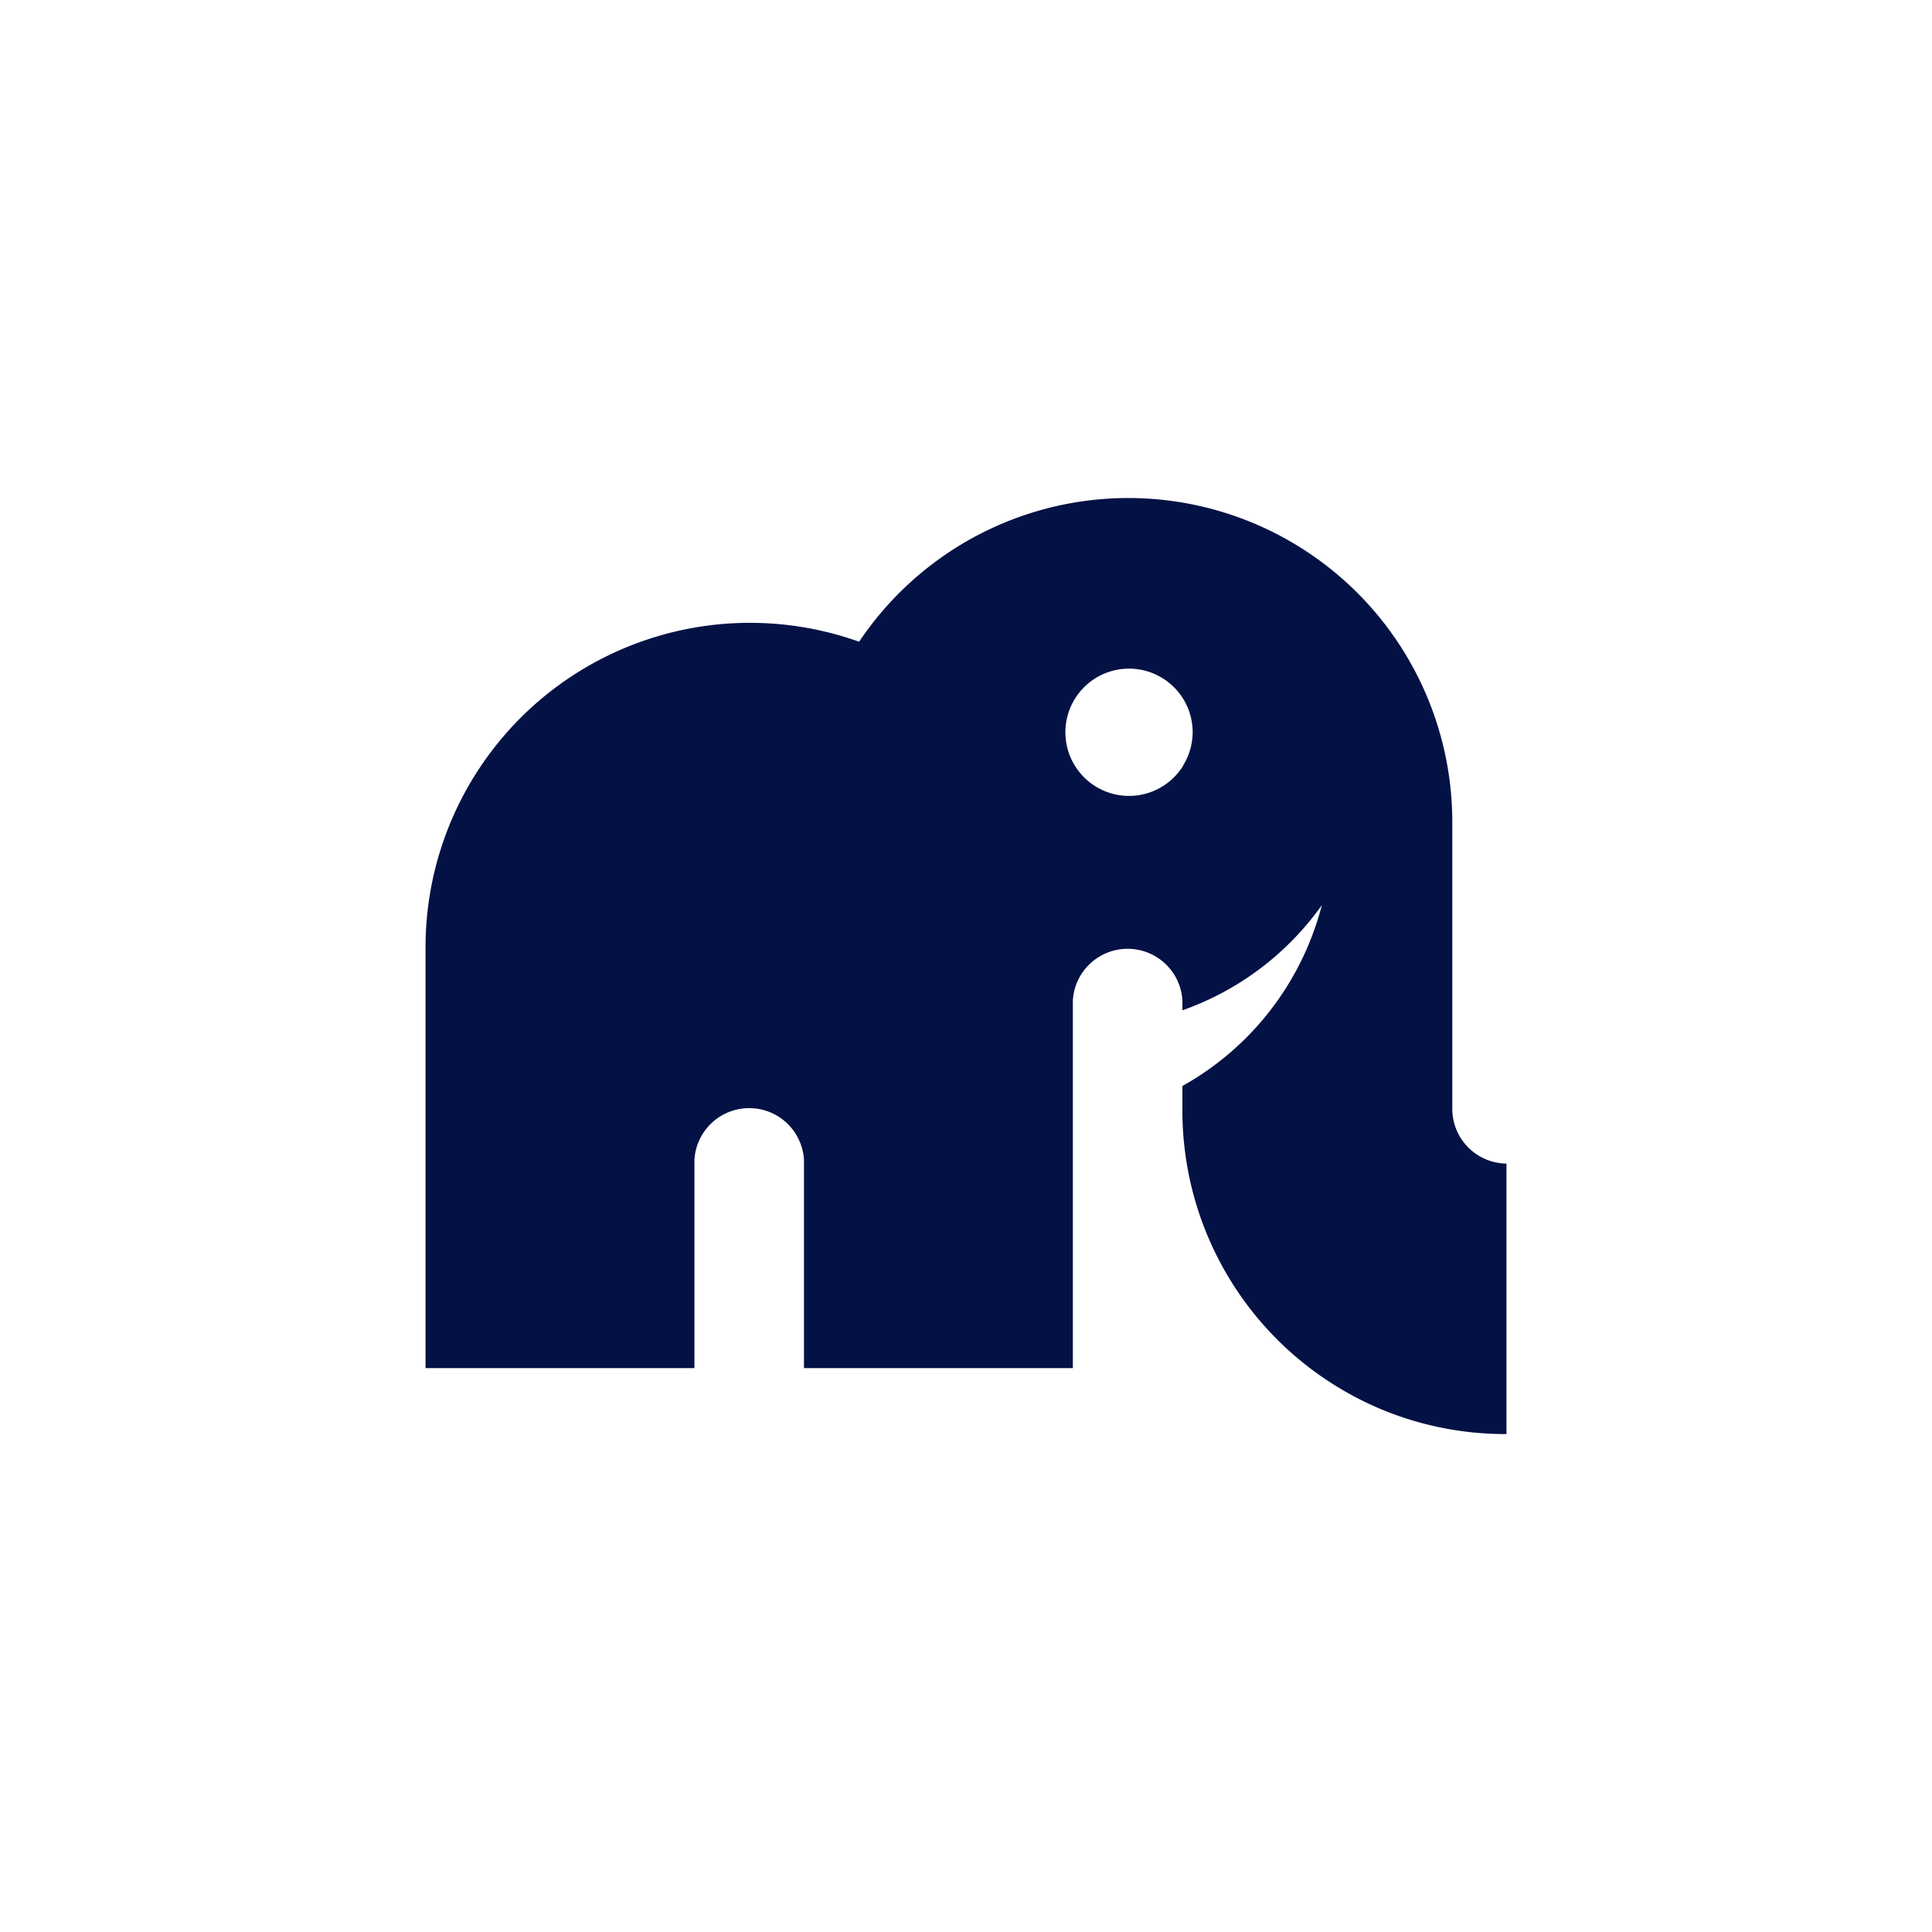 <svg xmlns="http://www.w3.org/2000/svg" viewBox="0 0 194 194">
  <path fill="#031144" d="M145.83,111.34V82.54a32.53,32.53,0,0,0-59.56-18.1A32.58,32.58,0,0,0,42.73,95.08v42.3h27V116.45a5.51,5.51,0,0,1,11,0v20.93h27V100.45a5.51,5.51,0,0,1,11,0v1a29,29,0,0,0,14-10.56,29.12,29.12,0,0,1-14,18.16v2.45a32.51,32.51,0,0,0,12.86,25.92,33.16,33.16,0,0,0,6.27,3.73A32.4,32.4,0,0,0,151.27,144V116.84A5.5,5.5,0,0,1,145.83,111.34Zm-27-34.49a6.39,6.39,0,1,1,.93-3.31A6.41,6.41,0,0,1,118.81,76.85Z"/>
</svg>

